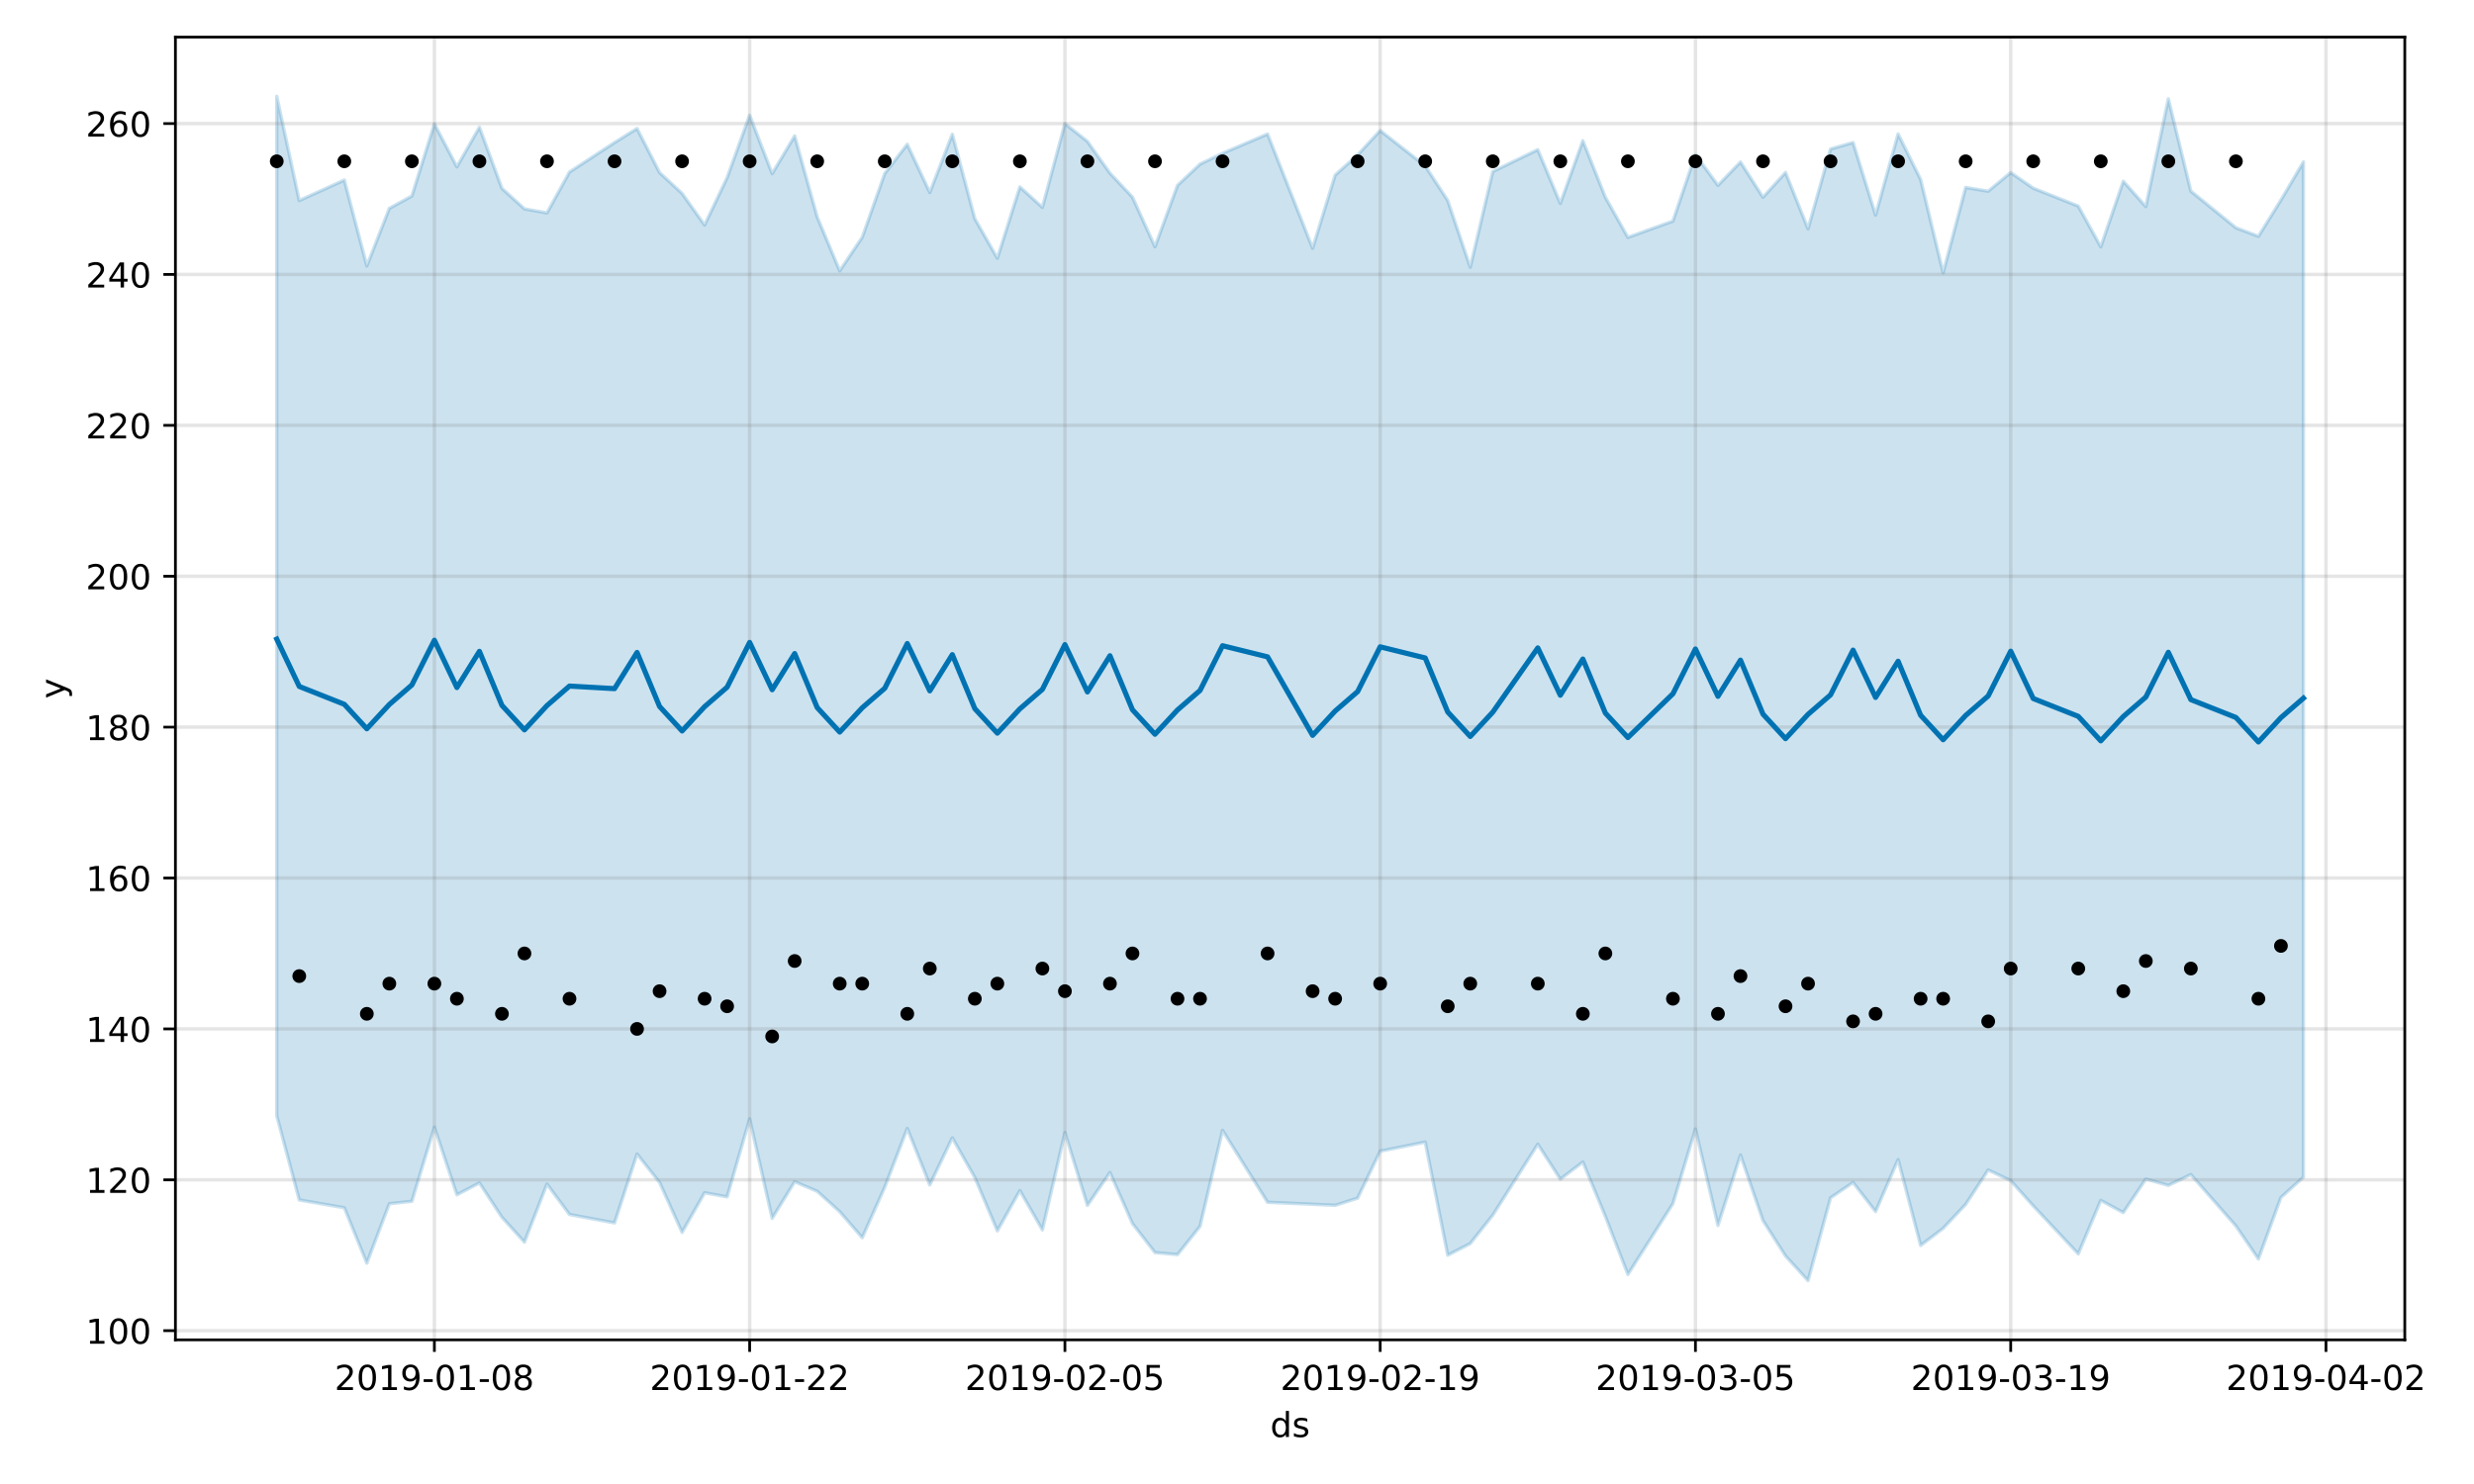 <?xml version="1.0" encoding="utf-8" standalone="no"?>
<!DOCTYPE svg PUBLIC "-//W3C//DTD SVG 1.1//EN"
  "http://www.w3.org/Graphics/SVG/1.1/DTD/svg11.dtd">
<!-- Created with matplotlib (https://matplotlib.org/) -->
<svg height="432pt" version="1.1" viewBox="0 0 720 432" width="720pt" xmlns="http://www.w3.org/2000/svg" xmlns:xlink="http://www.w3.org/1999/xlink">
 <defs>
  <style type="text/css">
*{stroke-linecap:butt;stroke-linejoin:round;}
  </style>
 </defs>
 <g id="figure_1">
  <g id="patch_1">
   <path d="M 0 432 
L 720 432 
L 720 0 
L 0 0 
z
" style="fill:#ffffff;"/>
  </g>
  <g id="axes_1">
   <g id="patch_2">
    <path d="M 51.05 390.04 
L 699.857 390.04 
L 699.857 10.8 
L 51.05 10.8 
z
" style="fill:#ffffff;"/>
   </g>
   <g id="PolyCollection_1">
    <defs>
     <path d="M 80.541 -403.962 
L 80.541 -107.204 
L 87.095 -82.685 
L 100.202 -80.411 
L 106.756 -64.289 
L 113.309 -81.587 
L 119.863 -82.285 
L 126.417 -103.879 
L 132.97 -84.191 
L 139.524 -87.645 
L 146.077 -77.631 
L 152.631 -70.41 
L 159.185 -87.312 
L 165.738 -78.448 
L 178.845 -76.002 
L 185.399 -96.055 
L 191.953 -87.777 
L 198.506 -73.246 
L 205.06 -84.778 
L 211.613 -83.589 
L 218.167 -106.282 
L 224.721 -77.321 
L 231.274 -87.997 
L 237.828 -85.201 
L 244.381 -79.27 
L 250.935 -71.689 
L 257.489 -86.399 
L 264.042 -103.486 
L 270.596 -87.059 
L 277.15 -100.751 
L 283.703 -89.209 
L 290.257 -73.686 
L 296.81 -85.408 
L 303.364 -73.961 
L 309.918 -102.333 
L 316.471 -81.103 
L 323.025 -90.664 
L 329.578 -75.805 
L 336.132 -67.362 
L 342.686 -66.785 
L 349.239 -74.996 
L 355.793 -102.929 
L 368.9 -81.998 
L 382.007 -81.428 
L 388.561 -81.116 
L 395.114 -83.207 
L 401.668 -96.88 
L 414.775 -99.522 
L 421.329 -66.605 
L 427.883 -69.997 
L 434.436 -78.246 
L 447.543 -98.91 
L 454.097 -88.726 
L 460.651 -93.73 
L 467.204 -77.901 
L 473.758 -60.996 
L 486.865 -81.613 
L 493.419 -103.346 
L 499.972 -75.263 
L 506.526 -95.759 
L 513.079 -76.669 
L 519.633 -66.372 
L 526.187 -59.198 
L 532.74 -83.309 
L 539.294 -87.773 
L 545.847 -79.305 
L 552.401 -94.44 
L 558.955 -69.443 
L 565.508 -74.416 
L 572.062 -81.382 
L 578.616 -91.41 
L 585.169 -88.308 
L 591.723 -80.963 
L 604.83 -66.99 
L 611.384 -82.558 
L 617.937 -79.007 
L 624.491 -88.773 
L 631.044 -86.923 
L 637.598 -90.072 
L 650.705 -75.11 
L 657.259 -65.515 
L 663.812 -83.403 
L 670.366 -89.325 
L 670.366 -384.863 
L 670.366 -384.863 
L 663.812 -373.758 
L 657.259 -363.216 
L 650.705 -365.695 
L 637.598 -376.372 
L 631.044 -403.233 
L 624.491 -371.862 
L 617.937 -379.253 
L 611.384 -360.151 
L 604.83 -372.01 
L 591.723 -377.221 
L 585.169 -381.764 
L 578.616 -376.343 
L 572.062 -377.442 
L 565.508 -352.594 
L 558.955 -379.765 
L 552.401 -393.006 
L 545.847 -369.4 
L 539.294 -390.504 
L 532.74 -388.619 
L 526.187 -365.401 
L 519.633 -381.796 
L 513.079 -374.574 
L 506.526 -384.84 
L 499.972 -378.036 
L 493.419 -386.996 
L 486.865 -367.637 
L 473.758 -362.899 
L 467.204 -374.593 
L 460.651 -391.032 
L 454.097 -372.788 
L 447.543 -388.43 
L 434.436 -382.067 
L 427.883 -354.21 
L 421.329 -373.634 
L 414.775 -383.695 
L 401.668 -393.997 
L 395.114 -386.911 
L 388.561 -381.022 
L 382.007 -359.733 
L 368.9 -392.984 
L 355.793 -387.371 
L 349.239 -384.218 
L 342.686 -378.041 
L 336.132 -360.177 
L 329.578 -374.616 
L 323.025 -381.596 
L 316.471 -390.835 
L 309.918 -396.018 
L 303.364 -371.642 
L 296.81 -377.589 
L 290.257 -356.825 
L 283.703 -368.35 
L 277.15 -392.923 
L 270.596 -375.971 
L 264.042 -389.993 
L 257.489 -381.495 
L 250.935 -362.927 
L 244.381 -353.17 
L 237.828 -368.837 
L 231.274 -392.442 
L 224.721 -381.451 
L 218.167 -398.453 
L 211.613 -380.294 
L 205.06 -366.486 
L 198.506 -375.701 
L 191.953 -381.764 
L 185.399 -394.585 
L 178.845 -390.496 
L 165.738 -381.914 
L 159.185 -370.02 
L 152.631 -371.199 
L 146.077 -377.171 
L 139.524 -394.972 
L 132.97 -383.444 
L 126.417 -395.931 
L 119.863 -374.938 
L 113.309 -371.341 
L 106.756 -354.576 
L 100.202 -379.587 
L 87.095 -373.621 
L 80.541 -403.962 
z
" id="m2598a8706f" style="stroke:#0072b2;stroke-opacity:0.2;"/>
    </defs>
    <g clip-path="url(#p11d60e2cb1)">
     <use style="fill:#0072b2;fill-opacity:0.2;stroke:#0072b2;stroke-opacity:0.2;" x="0" xlink:href="#m2598a8706f" y="432"/>
    </g>
   </g>
   <g id="matplotlib.axis_1">
    <g id="xtick_1">
     <g id="line2d_1">
      <path clip-path="url(#p11d60e2cb1)" d="M 126.417 390.04 
L 126.417 10.8 
" style="fill:none;stroke:#808080;stroke-linecap:square;stroke-opacity:0.2;"/>
     </g>
     <g id="line2d_2">
      <defs>
       <path d="M 0 0 
L 0 3.5 
" id="mc107a5effb" style="stroke:#000000;stroke-width:0.8;"/>
      </defs>
      <g>
       <use style="stroke:#000000;stroke-width:0.8;" x="126.417" xlink:href="#mc107a5effb" y="390.04"/>
      </g>
     </g>
     <g id="text_1">
      <!-- 2019-01-08 -->
      <defs>
       <path d="M 19.188 8.297 
L 53.609 8.297 
L 53.609 0 
L 7.328 0 
L 7.328 8.297 
Q 12.938 14.109 22.625 23.891 
Q 32.328 33.688 34.812 36.531 
Q 39.547 41.844 41.422 45.531 
Q 43.312 49.219 43.312 52.781 
Q 43.312 58.594 39.234 62.25 
Q 35.156 65.922 28.609 65.922 
Q 23.969 65.922 18.812 64.312 
Q 13.672 62.703 7.812 59.422 
L 7.812 69.391 
Q 13.766 71.781 18.938 73 
Q 24.125 74.219 28.422 74.219 
Q 39.75 74.219 46.484 68.547 
Q 53.219 62.891 53.219 53.422 
Q 53.219 48.922 51.531 44.891 
Q 49.859 40.875 45.406 35.406 
Q 44.188 33.984 37.641 27.219 
Q 31.109 20.453 19.188 8.297 
z
" id="DejaVuSans-50"/>
       <path d="M 31.781 66.406 
Q 24.172 66.406 20.328 58.906 
Q 16.5 51.422 16.5 36.375 
Q 16.5 21.391 20.328 13.891 
Q 24.172 6.391 31.781 6.391 
Q 39.453 6.391 43.281 13.891 
Q 47.125 21.391 47.125 36.375 
Q 47.125 51.422 43.281 58.906 
Q 39.453 66.406 31.781 66.406 
z
M 31.781 74.219 
Q 44.047 74.219 50.516 64.516 
Q 56.984 54.828 56.984 36.375 
Q 56.984 17.969 50.516 8.266 
Q 44.047 -1.422 31.781 -1.422 
Q 19.531 -1.422 13.062 8.266 
Q 6.594 17.969 6.594 36.375 
Q 6.594 54.828 13.062 64.516 
Q 19.531 74.219 31.781 74.219 
z
" id="DejaVuSans-48"/>
       <path d="M 12.406 8.297 
L 28.516 8.297 
L 28.516 63.922 
L 10.984 60.406 
L 10.984 69.391 
L 28.422 72.906 
L 38.281 72.906 
L 38.281 8.297 
L 54.391 8.297 
L 54.391 0 
L 12.406 0 
z
" id="DejaVuSans-49"/>
       <path d="M 10.984 1.516 
L 10.984 10.5 
Q 14.703 8.734 18.5 7.812 
Q 22.312 6.891 25.984 6.891 
Q 35.75 6.891 40.891 13.453 
Q 46.047 20.016 46.781 33.406 
Q 43.953 29.203 39.594 26.953 
Q 35.25 24.703 29.984 24.703 
Q 19.047 24.703 12.672 31.312 
Q 6.297 37.938 6.297 49.422 
Q 6.297 60.641 12.938 67.422 
Q 19.578 74.219 30.609 74.219 
Q 43.266 74.219 49.922 64.516 
Q 56.594 54.828 56.594 36.375 
Q 56.594 19.141 48.406 8.859 
Q 40.234 -1.422 26.422 -1.422 
Q 22.703 -1.422 18.891 -0.688 
Q 15.094 0.047 10.984 1.516 
z
M 30.609 32.422 
Q 37.25 32.422 41.125 36.953 
Q 45.016 41.5 45.016 49.422 
Q 45.016 57.281 41.125 61.844 
Q 37.25 66.406 30.609 66.406 
Q 23.969 66.406 20.094 61.844 
Q 16.219 57.281 16.219 49.422 
Q 16.219 41.5 20.094 36.953 
Q 23.969 32.422 30.609 32.422 
z
" id="DejaVuSans-57"/>
       <path d="M 4.891 31.391 
L 31.203 31.391 
L 31.203 23.391 
L 4.891 23.391 
z
" id="DejaVuSans-45"/>
       <path d="M 31.781 34.625 
Q 24.75 34.625 20.719 30.859 
Q 16.703 27.094 16.703 20.516 
Q 16.703 13.922 20.719 10.156 
Q 24.75 6.391 31.781 6.391 
Q 38.812 6.391 42.859 10.172 
Q 46.922 13.969 46.922 20.516 
Q 46.922 27.094 42.891 30.859 
Q 38.875 34.625 31.781 34.625 
z
M 21.922 38.812 
Q 15.578 40.375 12.031 44.719 
Q 8.5 49.078 8.5 55.328 
Q 8.5 64.062 14.719 69.141 
Q 20.953 74.219 31.781 74.219 
Q 42.672 74.219 48.875 69.141 
Q 55.078 64.062 55.078 55.328 
Q 55.078 49.078 51.531 44.719 
Q 48 40.375 41.703 38.812 
Q 48.828 37.156 52.797 32.312 
Q 56.781 27.484 56.781 20.516 
Q 56.781 9.906 50.312 4.234 
Q 43.844 -1.422 31.781 -1.422 
Q 19.734 -1.422 13.25 4.234 
Q 6.781 9.906 6.781 20.516 
Q 6.781 27.484 10.781 32.312 
Q 14.797 37.156 21.922 38.812 
z
M 18.312 54.391 
Q 18.312 48.734 21.844 45.562 
Q 25.391 42.391 31.781 42.391 
Q 38.141 42.391 41.719 45.562 
Q 45.312 48.734 45.312 54.391 
Q 45.312 60.062 41.719 63.234 
Q 38.141 66.406 31.781 66.406 
Q 25.391 66.406 21.844 63.234 
Q 18.312 60.062 18.312 54.391 
z
" id="DejaVuSans-56"/>
      </defs>
      <g transform="translate(97.359 404.638)scale(0.1 -0.1)">
       <use xlink:href="#DejaVuSans-50"/>
       <use x="63.623" xlink:href="#DejaVuSans-48"/>
       <use x="127.246" xlink:href="#DejaVuSans-49"/>
       <use x="190.869" xlink:href="#DejaVuSans-57"/>
       <use x="254.492" xlink:href="#DejaVuSans-45"/>
       <use x="290.576" xlink:href="#DejaVuSans-48"/>
       <use x="354.199" xlink:href="#DejaVuSans-49"/>
       <use x="417.822" xlink:href="#DejaVuSans-45"/>
       <use x="453.906" xlink:href="#DejaVuSans-48"/>
       <use x="517.529" xlink:href="#DejaVuSans-56"/>
      </g>
     </g>
    </g>
    <g id="xtick_2">
     <g id="line2d_3">
      <path clip-path="url(#p11d60e2cb1)" d="M 218.167 390.04 
L 218.167 10.8 
" style="fill:none;stroke:#808080;stroke-linecap:square;stroke-opacity:0.2;"/>
     </g>
     <g id="line2d_4">
      <g>
       <use style="stroke:#000000;stroke-width:0.8;" x="218.167" xlink:href="#mc107a5effb" y="390.04"/>
      </g>
     </g>
     <g id="text_2">
      <!-- 2019-01-22 -->
      <g transform="translate(189.109 404.638)scale(0.1 -0.1)">
       <use xlink:href="#DejaVuSans-50"/>
       <use x="63.623" xlink:href="#DejaVuSans-48"/>
       <use x="127.246" xlink:href="#DejaVuSans-49"/>
       <use x="190.869" xlink:href="#DejaVuSans-57"/>
       <use x="254.492" xlink:href="#DejaVuSans-45"/>
       <use x="290.576" xlink:href="#DejaVuSans-48"/>
       <use x="354.199" xlink:href="#DejaVuSans-49"/>
       <use x="417.822" xlink:href="#DejaVuSans-45"/>
       <use x="453.906" xlink:href="#DejaVuSans-50"/>
       <use x="517.529" xlink:href="#DejaVuSans-50"/>
      </g>
     </g>
    </g>
    <g id="xtick_3">
     <g id="line2d_5">
      <path clip-path="url(#p11d60e2cb1)" d="M 309.918 390.04 
L 309.918 10.8 
" style="fill:none;stroke:#808080;stroke-linecap:square;stroke-opacity:0.2;"/>
     </g>
     <g id="line2d_6">
      <g>
       <use style="stroke:#000000;stroke-width:0.8;" x="309.918" xlink:href="#mc107a5effb" y="390.04"/>
      </g>
     </g>
     <g id="text_3">
      <!-- 2019-02-05 -->
      <defs>
       <path d="M 10.797 72.906 
L 49.516 72.906 
L 49.516 64.594 
L 19.828 64.594 
L 19.828 46.734 
Q 21.969 47.469 24.109 47.828 
Q 26.266 48.188 28.422 48.188 
Q 40.625 48.188 47.75 41.5 
Q 54.891 34.812 54.891 23.391 
Q 54.891 11.625 47.562 5.094 
Q 40.234 -1.422 26.906 -1.422 
Q 22.312 -1.422 17.547 -0.641 
Q 12.797 0.141 7.719 1.703 
L 7.719 11.625 
Q 12.109 9.234 16.797 8.062 
Q 21.484 6.891 26.703 6.891 
Q 35.156 6.891 40.078 11.328 
Q 45.016 15.766 45.016 23.391 
Q 45.016 31 40.078 35.438 
Q 35.156 39.891 26.703 39.891 
Q 22.75 39.891 18.812 39.016 
Q 14.891 38.141 10.797 36.281 
z
" id="DejaVuSans-53"/>
      </defs>
      <g transform="translate(280.86 404.638)scale(0.1 -0.1)">
       <use xlink:href="#DejaVuSans-50"/>
       <use x="63.623" xlink:href="#DejaVuSans-48"/>
       <use x="127.246" xlink:href="#DejaVuSans-49"/>
       <use x="190.869" xlink:href="#DejaVuSans-57"/>
       <use x="254.492" xlink:href="#DejaVuSans-45"/>
       <use x="290.576" xlink:href="#DejaVuSans-48"/>
       <use x="354.199" xlink:href="#DejaVuSans-50"/>
       <use x="417.822" xlink:href="#DejaVuSans-45"/>
       <use x="453.906" xlink:href="#DejaVuSans-48"/>
       <use x="517.529" xlink:href="#DejaVuSans-53"/>
      </g>
     </g>
    </g>
    <g id="xtick_4">
     <g id="line2d_7">
      <path clip-path="url(#p11d60e2cb1)" d="M 401.668 390.04 
L 401.668 10.8 
" style="fill:none;stroke:#808080;stroke-linecap:square;stroke-opacity:0.2;"/>
     </g>
     <g id="line2d_8">
      <g>
       <use style="stroke:#000000;stroke-width:0.8;" x="401.668" xlink:href="#mc107a5effb" y="390.04"/>
      </g>
     </g>
     <g id="text_4">
      <!-- 2019-02-19 -->
      <g transform="translate(372.61 404.638)scale(0.1 -0.1)">
       <use xlink:href="#DejaVuSans-50"/>
       <use x="63.623" xlink:href="#DejaVuSans-48"/>
       <use x="127.246" xlink:href="#DejaVuSans-49"/>
       <use x="190.869" xlink:href="#DejaVuSans-57"/>
       <use x="254.492" xlink:href="#DejaVuSans-45"/>
       <use x="290.576" xlink:href="#DejaVuSans-48"/>
       <use x="354.199" xlink:href="#DejaVuSans-50"/>
       <use x="417.822" xlink:href="#DejaVuSans-45"/>
       <use x="453.906" xlink:href="#DejaVuSans-49"/>
       <use x="517.529" xlink:href="#DejaVuSans-57"/>
      </g>
     </g>
    </g>
    <g id="xtick_5">
     <g id="line2d_9">
      <path clip-path="url(#p11d60e2cb1)" d="M 493.419 390.04 
L 493.419 10.8 
" style="fill:none;stroke:#808080;stroke-linecap:square;stroke-opacity:0.2;"/>
     </g>
     <g id="line2d_10">
      <g>
       <use style="stroke:#000000;stroke-width:0.8;" x="493.419" xlink:href="#mc107a5effb" y="390.04"/>
      </g>
     </g>
     <g id="text_5">
      <!-- 2019-03-05 -->
      <defs>
       <path d="M 40.578 39.312 
Q 47.656 37.797 51.625 33 
Q 55.609 28.219 55.609 21.188 
Q 55.609 10.406 48.188 4.484 
Q 40.766 -1.422 27.094 -1.422 
Q 22.516 -1.422 17.656 -0.516 
Q 12.797 0.391 7.625 2.203 
L 7.625 11.719 
Q 11.719 9.328 16.594 8.109 
Q 21.484 6.891 26.812 6.891 
Q 36.078 6.891 40.938 10.547 
Q 45.797 14.203 45.797 21.188 
Q 45.797 27.641 41.281 31.266 
Q 36.766 34.906 28.719 34.906 
L 20.219 34.906 
L 20.219 43.016 
L 29.109 43.016 
Q 36.375 43.016 40.234 45.922 
Q 44.094 48.828 44.094 54.297 
Q 44.094 59.906 40.109 62.906 
Q 36.141 65.922 28.719 65.922 
Q 24.656 65.922 20.016 65.031 
Q 15.375 64.156 9.812 62.312 
L 9.812 71.094 
Q 15.438 72.656 20.344 73.438 
Q 25.25 74.219 29.594 74.219 
Q 40.828 74.219 47.359 69.109 
Q 53.906 64.016 53.906 55.328 
Q 53.906 49.266 50.438 45.094 
Q 46.969 40.922 40.578 39.312 
z
" id="DejaVuSans-51"/>
      </defs>
      <g transform="translate(464.361 404.638)scale(0.1 -0.1)">
       <use xlink:href="#DejaVuSans-50"/>
       <use x="63.623" xlink:href="#DejaVuSans-48"/>
       <use x="127.246" xlink:href="#DejaVuSans-49"/>
       <use x="190.869" xlink:href="#DejaVuSans-57"/>
       <use x="254.492" xlink:href="#DejaVuSans-45"/>
       <use x="290.576" xlink:href="#DejaVuSans-48"/>
       <use x="354.199" xlink:href="#DejaVuSans-51"/>
       <use x="417.822" xlink:href="#DejaVuSans-45"/>
       <use x="453.906" xlink:href="#DejaVuSans-48"/>
       <use x="517.529" xlink:href="#DejaVuSans-53"/>
      </g>
     </g>
    </g>
    <g id="xtick_6">
     <g id="line2d_11">
      <path clip-path="url(#p11d60e2cb1)" d="M 585.169 390.04 
L 585.169 10.8 
" style="fill:none;stroke:#808080;stroke-linecap:square;stroke-opacity:0.2;"/>
     </g>
     <g id="line2d_12">
      <g>
       <use style="stroke:#000000;stroke-width:0.8;" x="585.169" xlink:href="#mc107a5effb" y="390.04"/>
      </g>
     </g>
     <g id="text_6">
      <!-- 2019-03-19 -->
      <g transform="translate(556.111 404.638)scale(0.1 -0.1)">
       <use xlink:href="#DejaVuSans-50"/>
       <use x="63.623" xlink:href="#DejaVuSans-48"/>
       <use x="127.246" xlink:href="#DejaVuSans-49"/>
       <use x="190.869" xlink:href="#DejaVuSans-57"/>
       <use x="254.492" xlink:href="#DejaVuSans-45"/>
       <use x="290.576" xlink:href="#DejaVuSans-48"/>
       <use x="354.199" xlink:href="#DejaVuSans-51"/>
       <use x="417.822" xlink:href="#DejaVuSans-45"/>
       <use x="453.906" xlink:href="#DejaVuSans-49"/>
       <use x="517.529" xlink:href="#DejaVuSans-57"/>
      </g>
     </g>
    </g>
    <g id="xtick_7">
     <g id="line2d_13">
      <path clip-path="url(#p11d60e2cb1)" d="M 676.92 390.04 
L 676.92 10.8 
" style="fill:none;stroke:#808080;stroke-linecap:square;stroke-opacity:0.2;"/>
     </g>
     <g id="line2d_14">
      <g>
       <use style="stroke:#000000;stroke-width:0.8;" x="676.92" xlink:href="#mc107a5effb" y="390.04"/>
      </g>
     </g>
     <g id="text_7">
      <!-- 2019-04-02 -->
      <defs>
       <path d="M 37.797 64.312 
L 12.891 25.391 
L 37.797 25.391 
z
M 35.203 72.906 
L 47.609 72.906 
L 47.609 25.391 
L 58.016 25.391 
L 58.016 17.188 
L 47.609 17.188 
L 47.609 0 
L 37.797 0 
L 37.797 17.188 
L 4.891 17.188 
L 4.891 26.703 
z
" id="DejaVuSans-52"/>
      </defs>
      <g transform="translate(647.862 404.638)scale(0.1 -0.1)">
       <use xlink:href="#DejaVuSans-50"/>
       <use x="63.623" xlink:href="#DejaVuSans-48"/>
       <use x="127.246" xlink:href="#DejaVuSans-49"/>
       <use x="190.869" xlink:href="#DejaVuSans-57"/>
       <use x="254.492" xlink:href="#DejaVuSans-45"/>
       <use x="290.576" xlink:href="#DejaVuSans-48"/>
       <use x="354.199" xlink:href="#DejaVuSans-52"/>
       <use x="417.822" xlink:href="#DejaVuSans-45"/>
       <use x="453.906" xlink:href="#DejaVuSans-48"/>
       <use x="517.529" xlink:href="#DejaVuSans-50"/>
      </g>
     </g>
    </g>
    <g id="text_8">
     <!-- ds -->
     <defs>
      <path d="M 45.406 46.391 
L 45.406 75.984 
L 54.391 75.984 
L 54.391 0 
L 45.406 0 
L 45.406 8.203 
Q 42.578 3.328 38.25 0.953 
Q 33.938 -1.422 27.875 -1.422 
Q 17.969 -1.422 11.734 6.484 
Q 5.516 14.406 5.516 27.297 
Q 5.516 40.188 11.734 48.094 
Q 17.969 56 27.875 56 
Q 33.938 56 38.25 53.625 
Q 42.578 51.266 45.406 46.391 
z
M 14.797 27.297 
Q 14.797 17.391 18.875 11.75 
Q 22.953 6.109 30.078 6.109 
Q 37.203 6.109 41.297 11.75 
Q 45.406 17.391 45.406 27.297 
Q 45.406 37.203 41.297 42.844 
Q 37.203 48.484 30.078 48.484 
Q 22.953 48.484 18.875 42.844 
Q 14.797 37.203 14.797 27.297 
z
" id="DejaVuSans-100"/>
      <path d="M 44.281 53.078 
L 44.281 44.578 
Q 40.484 46.531 36.375 47.5 
Q 32.281 48.484 27.875 48.484 
Q 21.188 48.484 17.844 46.438 
Q 14.5 44.391 14.5 40.281 
Q 14.5 37.156 16.891 35.375 
Q 19.281 33.594 26.516 31.984 
L 29.594 31.297 
Q 39.156 29.25 43.188 25.516 
Q 47.219 21.781 47.219 15.094 
Q 47.219 7.469 41.188 3.016 
Q 35.156 -1.422 24.609 -1.422 
Q 20.219 -1.422 15.453 -0.562 
Q 10.688 0.297 5.422 2 
L 5.422 11.281 
Q 10.406 8.688 15.234 7.391 
Q 20.062 6.109 24.812 6.109 
Q 31.156 6.109 34.562 8.281 
Q 37.984 10.453 37.984 14.406 
Q 37.984 18.062 35.516 20.016 
Q 33.062 21.969 24.703 23.781 
L 21.578 24.516 
Q 13.234 26.266 9.516 29.906 
Q 5.812 33.547 5.812 39.891 
Q 5.812 47.609 11.281 51.797 
Q 16.75 56 26.812 56 
Q 31.781 56 36.172 55.266 
Q 40.578 54.547 44.281 53.078 
z
" id="DejaVuSans-115"/>
     </defs>
     <g transform="translate(369.675 418.317)scale(0.1 -0.1)">
      <use xlink:href="#DejaVuSans-100"/>
      <use x="63.477" xlink:href="#DejaVuSans-115"/>
     </g>
    </g>
   </g>
   <g id="matplotlib.axis_2">
    <g id="ytick_1">
     <g id="line2d_15">
      <path clip-path="url(#p11d60e2cb1)" d="M 51.05 387.367 
L 699.857 387.367 
" style="fill:none;stroke:#808080;stroke-linecap:square;stroke-opacity:0.2;"/>
     </g>
     <g id="line2d_16">
      <defs>
       <path d="M 0 0 
L -3.5 0 
" id="ma258bd7a5c" style="stroke:#000000;stroke-width:0.8;"/>
      </defs>
      <g>
       <use style="stroke:#000000;stroke-width:0.8;" x="51.05" xlink:href="#ma258bd7a5c" y="387.367"/>
      </g>
     </g>
     <g id="text_9">
      <!-- 100 -->
      <g transform="translate(24.962 391.166)scale(0.1 -0.1)">
       <use xlink:href="#DejaVuSans-49"/>
       <use x="63.623" xlink:href="#DejaVuSans-48"/>
       <use x="127.246" xlink:href="#DejaVuSans-48"/>
      </g>
     </g>
    </g>
    <g id="ytick_2">
     <g id="line2d_17">
      <path clip-path="url(#p11d60e2cb1)" d="M 51.05 343.443 
L 699.857 343.443 
" style="fill:none;stroke:#808080;stroke-linecap:square;stroke-opacity:0.2;"/>
     </g>
     <g id="line2d_18">
      <g>
       <use style="stroke:#000000;stroke-width:0.8;" x="51.05" xlink:href="#ma258bd7a5c" y="343.443"/>
      </g>
     </g>
     <g id="text_10">
      <!-- 120 -->
      <g transform="translate(24.962 347.242)scale(0.1 -0.1)">
       <use xlink:href="#DejaVuSans-49"/>
       <use x="63.623" xlink:href="#DejaVuSans-50"/>
       <use x="127.246" xlink:href="#DejaVuSans-48"/>
      </g>
     </g>
    </g>
    <g id="ytick_3">
     <g id="line2d_19">
      <path clip-path="url(#p11d60e2cb1)" d="M 51.05 299.519 
L 699.857 299.519 
" style="fill:none;stroke:#808080;stroke-linecap:square;stroke-opacity:0.2;"/>
     </g>
     <g id="line2d_20">
      <g>
       <use style="stroke:#000000;stroke-width:0.8;" x="51.05" xlink:href="#ma258bd7a5c" y="299.519"/>
      </g>
     </g>
     <g id="text_11">
      <!-- 140 -->
      <g transform="translate(24.962 303.318)scale(0.1 -0.1)">
       <use xlink:href="#DejaVuSans-49"/>
       <use x="63.623" xlink:href="#DejaVuSans-52"/>
       <use x="127.246" xlink:href="#DejaVuSans-48"/>
      </g>
     </g>
    </g>
    <g id="ytick_4">
     <g id="line2d_21">
      <path clip-path="url(#p11d60e2cb1)" d="M 51.05 255.594 
L 699.857 255.594 
" style="fill:none;stroke:#808080;stroke-linecap:square;stroke-opacity:0.2;"/>
     </g>
     <g id="line2d_22">
      <g>
       <use style="stroke:#000000;stroke-width:0.8;" x="51.05" xlink:href="#ma258bd7a5c" y="255.594"/>
      </g>
     </g>
     <g id="text_12">
      <!-- 160 -->
      <defs>
       <path d="M 33.016 40.375 
Q 26.375 40.375 22.484 35.828 
Q 18.609 31.297 18.609 23.391 
Q 18.609 15.531 22.484 10.953 
Q 26.375 6.391 33.016 6.391 
Q 39.656 6.391 43.531 10.953 
Q 47.406 15.531 47.406 23.391 
Q 47.406 31.297 43.531 35.828 
Q 39.656 40.375 33.016 40.375 
z
M 52.594 71.297 
L 52.594 62.312 
Q 48.875 64.062 45.094 64.984 
Q 41.312 65.922 37.594 65.922 
Q 27.828 65.922 22.672 59.328 
Q 17.531 52.734 16.797 39.406 
Q 19.672 43.656 24.016 45.922 
Q 28.375 48.188 33.594 48.188 
Q 44.578 48.188 50.953 41.516 
Q 57.328 34.859 57.328 23.391 
Q 57.328 12.156 50.688 5.359 
Q 44.047 -1.422 33.016 -1.422 
Q 20.359 -1.422 13.672 8.266 
Q 6.984 17.969 6.984 36.375 
Q 6.984 53.656 15.188 63.938 
Q 23.391 74.219 37.203 74.219 
Q 40.922 74.219 44.703 73.484 
Q 48.484 72.75 52.594 71.297 
z
" id="DejaVuSans-54"/>
      </defs>
      <g transform="translate(24.962 259.394)scale(0.1 -0.1)">
       <use xlink:href="#DejaVuSans-49"/>
       <use x="63.623" xlink:href="#DejaVuSans-54"/>
       <use x="127.246" xlink:href="#DejaVuSans-48"/>
      </g>
     </g>
    </g>
    <g id="ytick_5">
     <g id="line2d_23">
      <path clip-path="url(#p11d60e2cb1)" d="M 51.05 211.67 
L 699.857 211.67 
" style="fill:none;stroke:#808080;stroke-linecap:square;stroke-opacity:0.2;"/>
     </g>
     <g id="line2d_24">
      <g>
       <use style="stroke:#000000;stroke-width:0.8;" x="51.05" xlink:href="#ma258bd7a5c" y="211.67"/>
      </g>
     </g>
     <g id="text_13">
      <!-- 180 -->
      <g transform="translate(24.962 215.469)scale(0.1 -0.1)">
       <use xlink:href="#DejaVuSans-49"/>
       <use x="63.623" xlink:href="#DejaVuSans-56"/>
       <use x="127.246" xlink:href="#DejaVuSans-48"/>
      </g>
     </g>
    </g>
    <g id="ytick_6">
     <g id="line2d_25">
      <path clip-path="url(#p11d60e2cb1)" d="M 51.05 167.746 
L 699.857 167.746 
" style="fill:none;stroke:#808080;stroke-linecap:square;stroke-opacity:0.2;"/>
     </g>
     <g id="line2d_26">
      <g>
       <use style="stroke:#000000;stroke-width:0.8;" x="51.05" xlink:href="#ma258bd7a5c" y="167.746"/>
      </g>
     </g>
     <g id="text_14">
      <!-- 200 -->
      <g transform="translate(24.962 171.545)scale(0.1 -0.1)">
       <use xlink:href="#DejaVuSans-50"/>
       <use x="63.623" xlink:href="#DejaVuSans-48"/>
       <use x="127.246" xlink:href="#DejaVuSans-48"/>
      </g>
     </g>
    </g>
    <g id="ytick_7">
     <g id="line2d_27">
      <path clip-path="url(#p11d60e2cb1)" d="M 51.05 123.821 
L 699.857 123.821 
" style="fill:none;stroke:#808080;stroke-linecap:square;stroke-opacity:0.2;"/>
     </g>
     <g id="line2d_28">
      <g>
       <use style="stroke:#000000;stroke-width:0.8;" x="51.05" xlink:href="#ma258bd7a5c" y="123.821"/>
      </g>
     </g>
     <g id="text_15">
      <!-- 220 -->
      <g transform="translate(24.962 127.621)scale(0.1 -0.1)">
       <use xlink:href="#DejaVuSans-50"/>
       <use x="63.623" xlink:href="#DejaVuSans-50"/>
       <use x="127.246" xlink:href="#DejaVuSans-48"/>
      </g>
     </g>
    </g>
    <g id="ytick_8">
     <g id="line2d_29">
      <path clip-path="url(#p11d60e2cb1)" d="M 51.05 79.897 
L 699.857 79.897 
" style="fill:none;stroke:#808080;stroke-linecap:square;stroke-opacity:0.2;"/>
     </g>
     <g id="line2d_30">
      <g>
       <use style="stroke:#000000;stroke-width:0.8;" x="51.05" xlink:href="#ma258bd7a5c" y="79.897"/>
      </g>
     </g>
     <g id="text_16">
      <!-- 240 -->
      <g transform="translate(24.962 83.696)scale(0.1 -0.1)">
       <use xlink:href="#DejaVuSans-50"/>
       <use x="63.623" xlink:href="#DejaVuSans-52"/>
       <use x="127.246" xlink:href="#DejaVuSans-48"/>
      </g>
     </g>
    </g>
    <g id="ytick_9">
     <g id="line2d_31">
      <path clip-path="url(#p11d60e2cb1)" d="M 51.05 35.973 
L 699.857 35.973 
" style="fill:none;stroke:#808080;stroke-linecap:square;stroke-opacity:0.2;"/>
     </g>
     <g id="line2d_32">
      <g>
       <use style="stroke:#000000;stroke-width:0.8;" x="51.05" xlink:href="#ma258bd7a5c" y="35.973"/>
      </g>
     </g>
     <g id="text_17">
      <!-- 260 -->
      <g transform="translate(24.962 39.772)scale(0.1 -0.1)">
       <use xlink:href="#DejaVuSans-50"/>
       <use x="63.623" xlink:href="#DejaVuSans-54"/>
       <use x="127.246" xlink:href="#DejaVuSans-48"/>
      </g>
     </g>
    </g>
    <g id="text_18">
     <!-- y -->
     <defs>
      <path d="M 32.172 -5.078 
Q 28.375 -14.844 24.75 -17.812 
Q 21.141 -20.797 15.094 -20.797 
L 7.906 -20.797 
L 7.906 -13.281 
L 13.188 -13.281 
Q 16.891 -13.281 18.938 -11.516 
Q 21 -9.766 23.484 -3.219 
L 25.094 0.875 
L 2.984 54.688 
L 12.5 54.688 
L 29.594 11.922 
L 46.688 54.688 
L 56.203 54.688 
z
" id="DejaVuSans-121"/>
     </defs>
     <g transform="translate(18.883 203.379)rotate(-90)scale(0.1 -0.1)">
      <use xlink:href="#DejaVuSans-121"/>
     </g>
    </g>
   </g>
   <g id="line2d_33">
    <defs>
     <path d="M 0 1.5 
C 0.398 1.5 0.779 1.342 1.061 1.061 
C 1.342 0.779 1.5 0.398 1.5 0 
C 1.5 -0.398 1.342 -0.779 1.061 -1.061 
C 0.779 -1.342 0.398 -1.5 0 -1.5 
C -0.398 -1.5 -0.779 -1.342 -1.061 -1.061 
C -1.342 -0.779 -1.5 -0.398 -1.5 0 
C -1.5 0.398 -1.342 0.779 -1.061 1.061 
C -0.779 1.342 -0.398 1.5 0 1.5 
z
" id="mf650fd4008" style="stroke:#000000;"/>
    </defs>
    <g clip-path="url(#p11d60e2cb1)">
     <use style="stroke:#000000;" x="80.541" xlink:href="#mf650fd4008" y="46.954"/>
     <use style="stroke:#000000;" x="87.095" xlink:href="#mf650fd4008" y="284.145"/>
     <use style="stroke:#000000;" x="100.202" xlink:href="#mf650fd4008" y="46.954"/>
     <use style="stroke:#000000;" x="106.756" xlink:href="#mf650fd4008" y="295.126"/>
     <use style="stroke:#000000;" x="113.309" xlink:href="#mf650fd4008" y="286.341"/>
     <use style="stroke:#000000;" x="119.863" xlink:href="#mf650fd4008" y="46.954"/>
     <use style="stroke:#000000;" x="126.417" xlink:href="#mf650fd4008" y="286.341"/>
     <use style="stroke:#000000;" x="132.97" xlink:href="#mf650fd4008" y="290.734"/>
     <use style="stroke:#000000;" x="139.524" xlink:href="#mf650fd4008" y="46.954"/>
     <use style="stroke:#000000;" x="146.077" xlink:href="#mf650fd4008" y="295.126"/>
     <use style="stroke:#000000;" x="152.631" xlink:href="#mf650fd4008" y="277.556"/>
     <use style="stroke:#000000;" x="159.185" xlink:href="#mf650fd4008" y="46.954"/>
     <use style="stroke:#000000;" x="165.738" xlink:href="#mf650fd4008" y="290.734"/>
     <use style="stroke:#000000;" x="178.845" xlink:href="#mf650fd4008" y="46.954"/>
     <use style="stroke:#000000;" x="185.399" xlink:href="#mf650fd4008" y="299.519"/>
     <use style="stroke:#000000;" x="191.953" xlink:href="#mf650fd4008" y="288.537"/>
     <use style="stroke:#000000;" x="198.506" xlink:href="#mf650fd4008" y="46.954"/>
     <use style="stroke:#000000;" x="205.06" xlink:href="#mf650fd4008" y="290.734"/>
     <use style="stroke:#000000;" x="211.613" xlink:href="#mf650fd4008" y="292.93"/>
     <use style="stroke:#000000;" x="218.167" xlink:href="#mf650fd4008" y="46.954"/>
     <use style="stroke:#000000;" x="224.721" xlink:href="#mf650fd4008" y="301.715"/>
     <use style="stroke:#000000;" x="231.274" xlink:href="#mf650fd4008" y="279.753"/>
     <use style="stroke:#000000;" x="237.828" xlink:href="#mf650fd4008" y="46.954"/>
     <use style="stroke:#000000;" x="244.381" xlink:href="#mf650fd4008" y="286.341"/>
     <use style="stroke:#000000;" x="250.935" xlink:href="#mf650fd4008" y="286.341"/>
     <use style="stroke:#000000;" x="257.489" xlink:href="#mf650fd4008" y="46.954"/>
     <use style="stroke:#000000;" x="264.042" xlink:href="#mf650fd4008" y="295.126"/>
     <use style="stroke:#000000;" x="270.596" xlink:href="#mf650fd4008" y="281.949"/>
     <use style="stroke:#000000;" x="277.15" xlink:href="#mf650fd4008" y="46.954"/>
     <use style="stroke:#000000;" x="283.703" xlink:href="#mf650fd4008" y="290.734"/>
     <use style="stroke:#000000;" x="290.257" xlink:href="#mf650fd4008" y="286.341"/>
     <use style="stroke:#000000;" x="296.81" xlink:href="#mf650fd4008" y="46.954"/>
     <use style="stroke:#000000;" x="303.364" xlink:href="#mf650fd4008" y="281.949"/>
     <use style="stroke:#000000;" x="309.918" xlink:href="#mf650fd4008" y="288.537"/>
     <use style="stroke:#000000;" x="316.471" xlink:href="#mf650fd4008" y="46.954"/>
     <use style="stroke:#000000;" x="323.025" xlink:href="#mf650fd4008" y="286.341"/>
     <use style="stroke:#000000;" x="329.578" xlink:href="#mf650fd4008" y="277.556"/>
     <use style="stroke:#000000;" x="336.132" xlink:href="#mf650fd4008" y="46.954"/>
     <use style="stroke:#000000;" x="342.686" xlink:href="#mf650fd4008" y="290.734"/>
     <use style="stroke:#000000;" x="349.239" xlink:href="#mf650fd4008" y="290.734"/>
     <use style="stroke:#000000;" x="355.793" xlink:href="#mf650fd4008" y="46.954"/>
     <use style="stroke:#000000;" x="368.9" xlink:href="#mf650fd4008" y="277.556"/>
     <use style="stroke:#000000;" x="382.007" xlink:href="#mf650fd4008" y="288.537"/>
     <use style="stroke:#000000;" x="388.561" xlink:href="#mf650fd4008" y="290.734"/>
     <use style="stroke:#000000;" x="395.114" xlink:href="#mf650fd4008" y="46.954"/>
     <use style="stroke:#000000;" x="401.668" xlink:href="#mf650fd4008" y="286.341"/>
     <use style="stroke:#000000;" x="414.775" xlink:href="#mf650fd4008" y="46.954"/>
     <use style="stroke:#000000;" x="421.329" xlink:href="#mf650fd4008" y="292.93"/>
     <use style="stroke:#000000;" x="427.883" xlink:href="#mf650fd4008" y="286.341"/>
     <use style="stroke:#000000;" x="434.436" xlink:href="#mf650fd4008" y="46.954"/>
     <use style="stroke:#000000;" x="447.543" xlink:href="#mf650fd4008" y="286.341"/>
     <use style="stroke:#000000;" x="454.097" xlink:href="#mf650fd4008" y="46.954"/>
     <use style="stroke:#000000;" x="460.651" xlink:href="#mf650fd4008" y="295.126"/>
     <use style="stroke:#000000;" x="467.204" xlink:href="#mf650fd4008" y="277.556"/>
     <use style="stroke:#000000;" x="473.758" xlink:href="#mf650fd4008" y="46.954"/>
     <use style="stroke:#000000;" x="486.865" xlink:href="#mf650fd4008" y="290.734"/>
     <use style="stroke:#000000;" x="493.419" xlink:href="#mf650fd4008" y="46.954"/>
     <use style="stroke:#000000;" x="499.972" xlink:href="#mf650fd4008" y="295.126"/>
     <use style="stroke:#000000;" x="506.526" xlink:href="#mf650fd4008" y="284.145"/>
     <use style="stroke:#000000;" x="513.079" xlink:href="#mf650fd4008" y="46.954"/>
     <use style="stroke:#000000;" x="519.633" xlink:href="#mf650fd4008" y="292.93"/>
     <use style="stroke:#000000;" x="526.187" xlink:href="#mf650fd4008" y="286.341"/>
     <use style="stroke:#000000;" x="532.74" xlink:href="#mf650fd4008" y="46.954"/>
     <use style="stroke:#000000;" x="539.294" xlink:href="#mf650fd4008" y="297.322"/>
     <use style="stroke:#000000;" x="545.847" xlink:href="#mf650fd4008" y="295.126"/>
     <use style="stroke:#000000;" x="552.401" xlink:href="#mf650fd4008" y="46.954"/>
     <use style="stroke:#000000;" x="558.955" xlink:href="#mf650fd4008" y="290.734"/>
     <use style="stroke:#000000;" x="565.508" xlink:href="#mf650fd4008" y="290.734"/>
     <use style="stroke:#000000;" x="572.062" xlink:href="#mf650fd4008" y="46.954"/>
     <use style="stroke:#000000;" x="578.616" xlink:href="#mf650fd4008" y="297.322"/>
     <use style="stroke:#000000;" x="585.169" xlink:href="#mf650fd4008" y="281.949"/>
     <use style="stroke:#000000;" x="591.723" xlink:href="#mf650fd4008" y="46.954"/>
     <use style="stroke:#000000;" x="604.83" xlink:href="#mf650fd4008" y="281.949"/>
     <use style="stroke:#000000;" x="611.384" xlink:href="#mf650fd4008" y="46.954"/>
     <use style="stroke:#000000;" x="617.937" xlink:href="#mf650fd4008" y="288.537"/>
     <use style="stroke:#000000;" x="624.491" xlink:href="#mf650fd4008" y="279.753"/>
     <use style="stroke:#000000;" x="631.044" xlink:href="#mf650fd4008" y="46.954"/>
     <use style="stroke:#000000;" x="637.598" xlink:href="#mf650fd4008" y="281.949"/>
     <use style="stroke:#000000;" x="650.705" xlink:href="#mf650fd4008" y="46.954"/>
     <use style="stroke:#000000;" x="657.259" xlink:href="#mf650fd4008" y="290.734"/>
     <use style="stroke:#000000;" x="663.812" xlink:href="#mf650fd4008" y="275.36"/>
    </g>
   </g>
   <g id="line2d_34">
    <path clip-path="url(#p11d60e2cb1)" d="M 80.541 186.056 
L 87.095 199.827 
L 100.202 205.021 
L 106.756 212.146 
L 113.309 205.073 
L 119.863 199.401 
L 126.417 186.376 
L 132.97 200.147 
L 139.524 189.614 
L 146.077 205.34 
L 152.631 212.465 
L 159.185 205.393 
L 165.738 199.72 
L 178.845 200.466 
L 185.399 189.934 
L 191.953 205.66 
L 198.506 212.785 
L 205.06 205.712 
L 211.613 200.04 
L 218.167 187.015 
L 224.721 200.786 
L 231.274 190.254 
L 237.828 205.98 
L 244.381 213.105 
L 250.935 206.032 
L 257.489 200.36 
L 264.042 187.335 
L 270.596 201.106 
L 277.15 190.573 
L 283.703 206.299 
L 290.257 213.424 
L 296.81 206.352 
L 303.364 200.68 
L 309.918 187.655 
L 316.471 201.425 
L 323.025 190.893 
L 329.578 206.619 
L 336.132 213.744 
L 342.686 206.672 
L 349.239 200.999 
L 355.793 187.974 
L 368.9 191.213 
L 382.007 214.064 
L 388.561 206.991 
L 395.114 201.319 
L 401.668 188.294 
L 414.775 191.532 
L 421.329 207.259 
L 427.883 214.383 
L 434.436 207.311 
L 447.543 188.614 
L 454.097 202.384 
L 460.651 191.852 
L 467.204 207.578 
L 473.758 214.703 
L 486.865 201.958 
L 493.419 188.933 
L 499.972 202.704 
L 506.526 192.172 
L 513.079 207.898 
L 519.633 215.023 
L 526.187 207.95 
L 532.74 202.278 
L 539.294 189.253 
L 545.847 203.024 
L 552.401 192.491 
L 558.955 208.218 
L 565.508 215.342 
L 572.062 208.27 
L 578.616 202.598 
L 585.169 189.573 
L 591.723 203.343 
L 604.83 208.537 
L 611.384 215.662 
L 617.937 208.59 
L 624.491 202.917 
L 631.044 189.892 
L 637.598 203.663 
L 650.705 208.857 
L 657.259 215.982 
L 663.812 208.909 
L 670.366 203.237 
" style="fill:none;stroke:#0072b2;stroke-linecap:square;stroke-width:1.5;"/>
   </g>
   <g id="patch_3">
    <path d="M 51.05 390.04 
L 51.05 10.8 
" style="fill:none;stroke:#000000;stroke-linecap:square;stroke-linejoin:miter;stroke-width:0.8;"/>
   </g>
   <g id="patch_4">
    <path d="M 699.857 390.04 
L 699.857 10.8 
" style="fill:none;stroke:#000000;stroke-linecap:square;stroke-linejoin:miter;stroke-width:0.8;"/>
   </g>
   <g id="patch_5">
    <path d="M 51.05 390.04 
L 699.857 390.04 
" style="fill:none;stroke:#000000;stroke-linecap:square;stroke-linejoin:miter;stroke-width:0.8;"/>
   </g>
   <g id="patch_6">
    <path d="M 51.05 10.8 
L 699.857 10.8 
" style="fill:none;stroke:#000000;stroke-linecap:square;stroke-linejoin:miter;stroke-width:0.8;"/>
   </g>
  </g>
 </g>
 <defs>
  <clipPath id="p11d60e2cb1">
   <rect height="379.24" width="648.807" x="51.05" y="10.8"/>
  </clipPath>
 </defs>
</svg>
